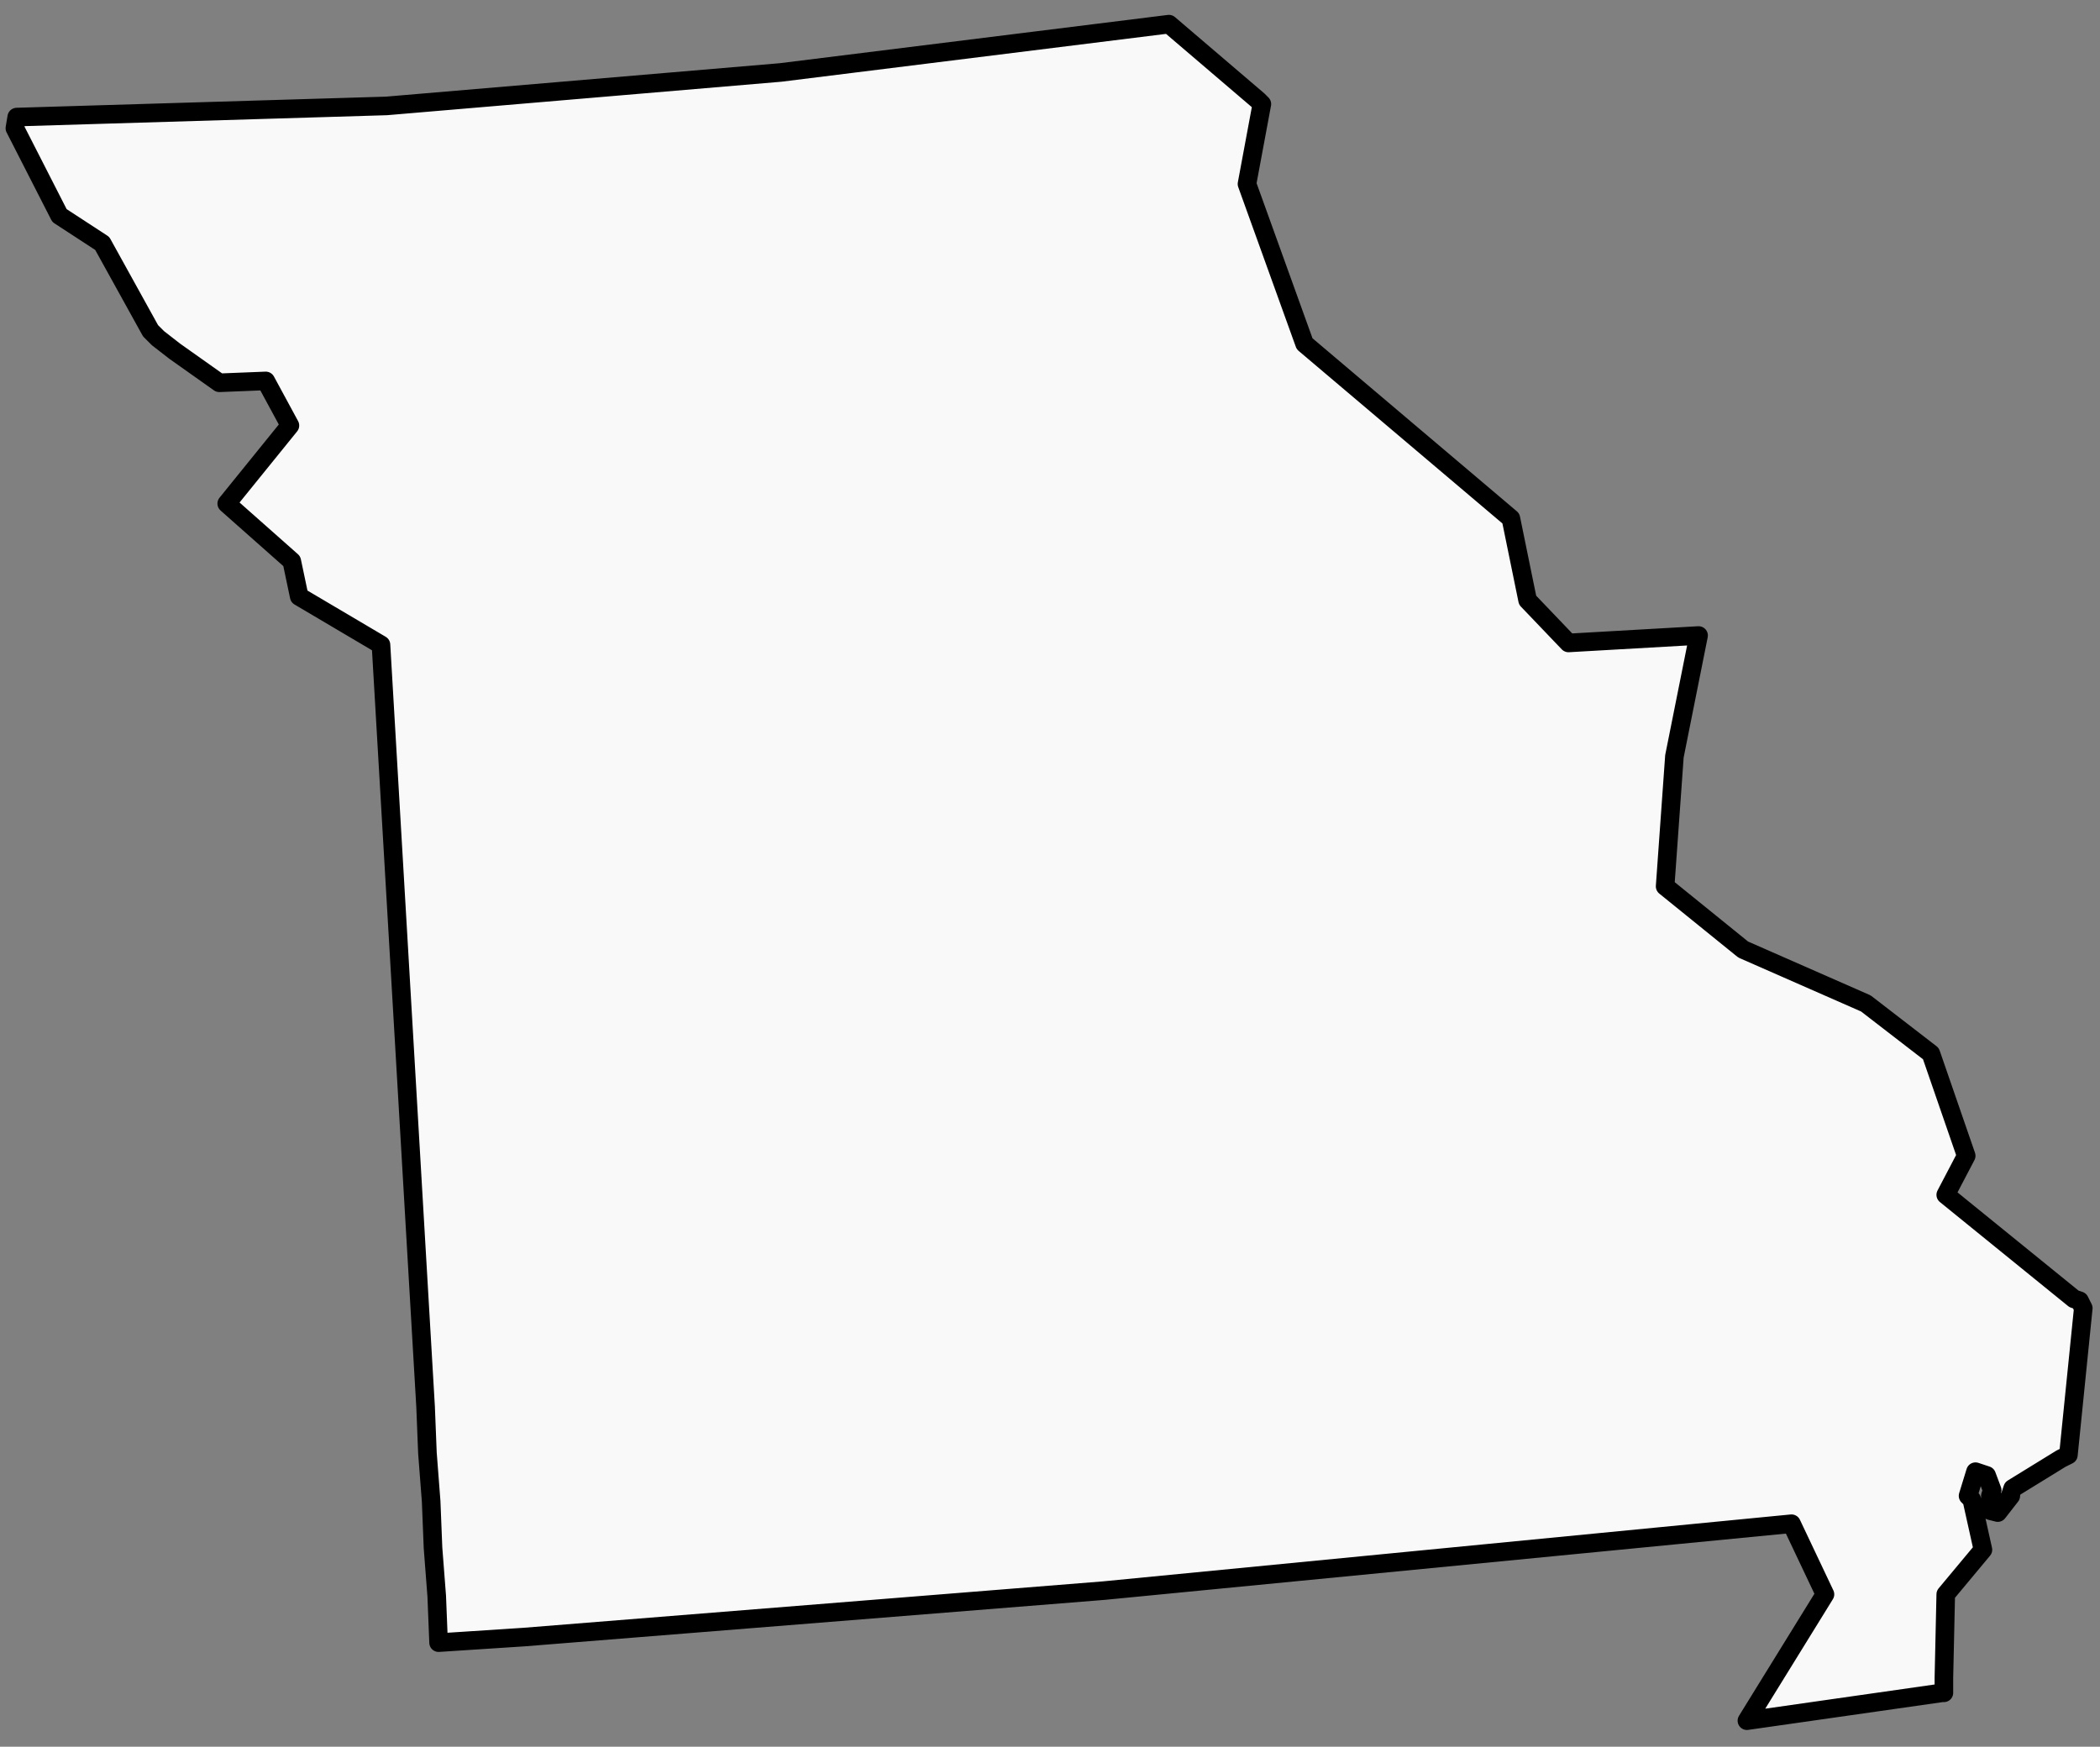 <svg version="1.2" xmlns="http://www.w3.org/2000/svg" viewBox="0 0 113 94" width="113" height="94">
	<rect x="0" y="0" width="113" height="94" fill="#808080" stroke="none"/>
	<title>MO</title>
	<style>
		.s0 { fill: #f9f9f9;stroke: #000000;stroke-linejoin: round;stroke-width: 1 } 
	</style>
	<path id="MO" class="s0" d="m67.9 5.6l-0.8 4.3l3.1 8.6l11.1 9.4l0.9 4.4l2.2 2.3l7-0.4l-1.3 6.5l-0.5 7l4.2 3.4l6.6 2.9l3.5 2.7l1.9 5.5l-1.1 2.1l6.9 5.6l0.3 0.1l0.2 0.4l-0.8 7.9l-0.4 0.2l-2.6 1.6l-0.1 0.3v0.1l-0.7 0.9l-0.4-0.1v-0.7v-0.1l0.1-0.3l-0.3-0.8l-0.6-0.2l-0.4 1.3l0.1 0.1l0.1 0.1l0.6 2.7l-2 2.4l-0.1 4.5v0.8h-0.1l-10.5 1.5l4.2-6.8l-1.8-3.8l-37 3.6l-31.2 2.5l-4.6 0.3l-0.1-2.5l-0.2-2.6l-0.1-2.5l-0.2-2.6l-0.1-2.5l-2.4-41l-4.4-2.6l-0.4-1.9l-3.5-3.1l3.4-4.2l-1.3-2.4l-2.5 0.1l-2.4-1.7l-0.9-0.7l-0.4-0.4l-2.6-4.7l-2.3-1.5l-2.4-4.7l0.1-0.6l19.9-0.6l21.2-1.8l20.9-2.6l4.8 4.1c0 0 0.2 0.2 0.2 0.2z" />
</svg>